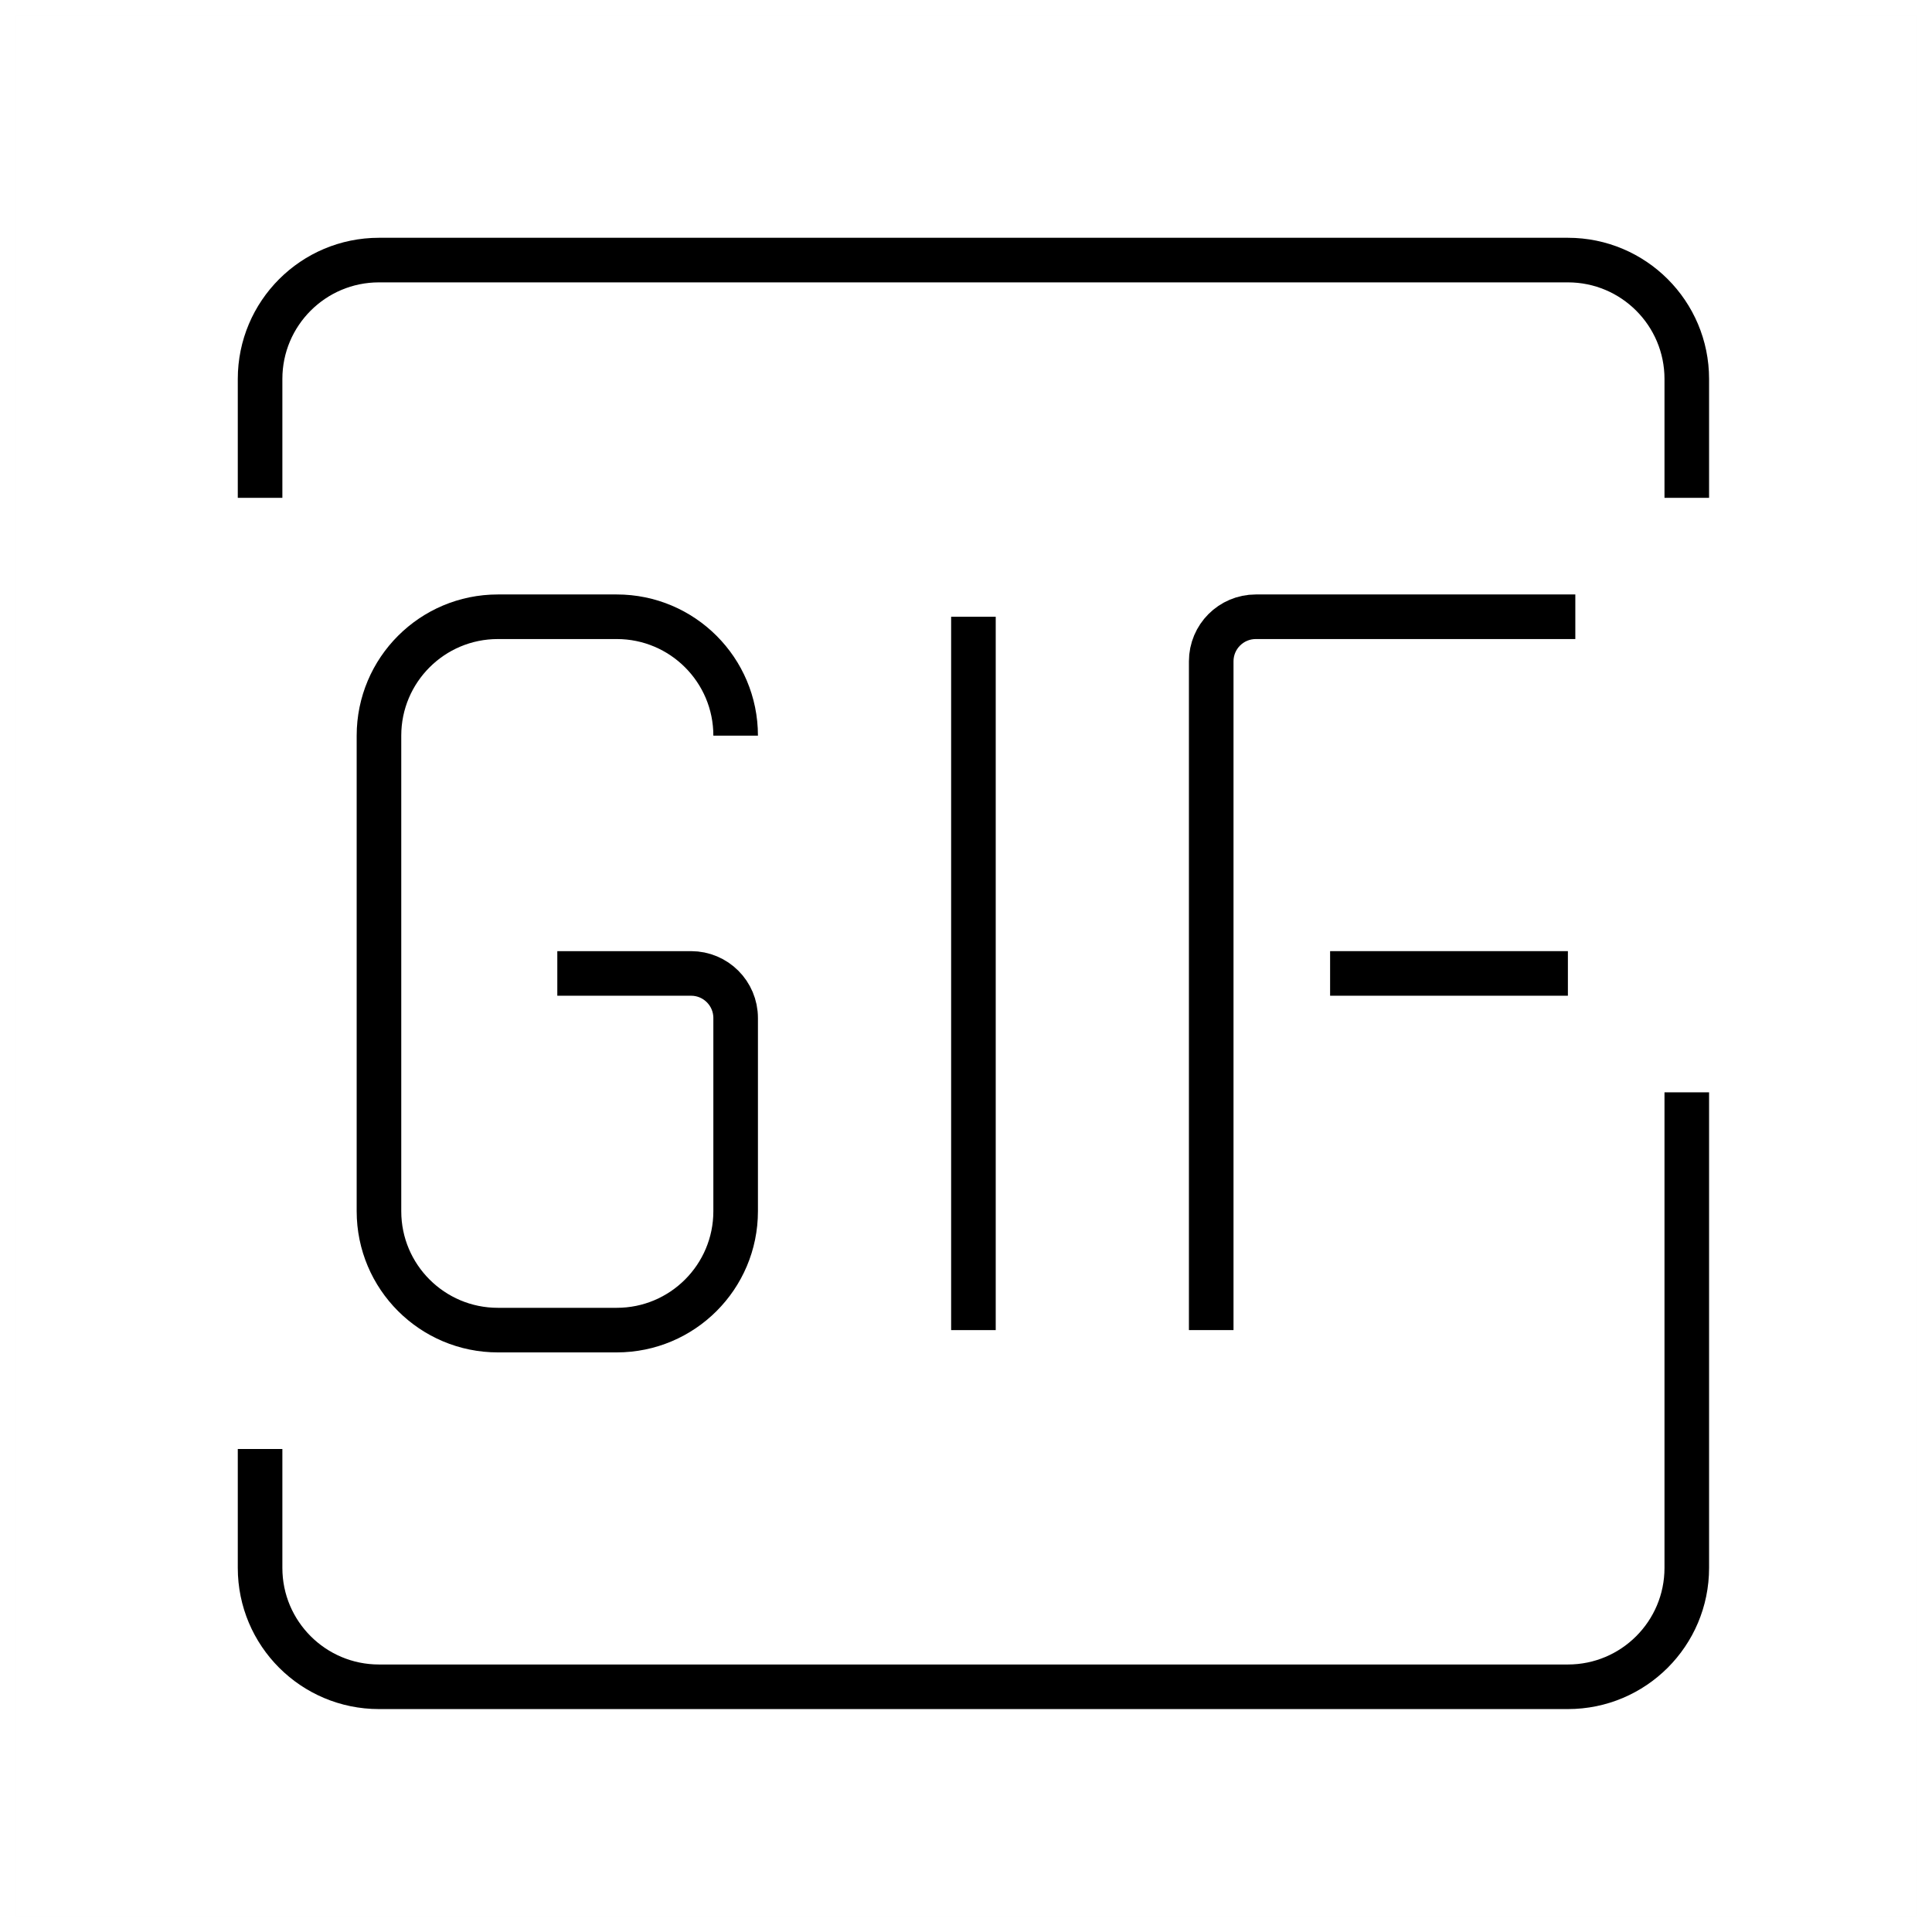 <?xml version="1.0" encoding="UTF-8"?>
<svg width="130px" height="130px" viewBox="0 0 130 130" version="1.1" xmlns="http://www.w3.org/2000/svg" xmlns:xlink="http://www.w3.org/1999/xlink">
    <title>gif</title>
    <g id="strokes" stroke="none" stroke-width="1" fill="none" fill-rule="evenodd">
        <g id="gif" transform="translate(1, 1)">
            <g id="Group" stroke="#979797" stroke-opacity="0.01" stroke-width="0.1">
                <g id="Rectangle">
                    <rect x="0" y="0" width="128" height="128"></rect>
                </g>
            </g>
            <path d="M48.5,48.5 C48.5,44.082 44.918,40.5 40.5,40.5 L32.5,40.5 C28.082,40.5 24.5,44.082 24.5,48.5 L24.5,80.5 C24.5,84.918 28.082,88.5 32.5,88.5 L40.5,88.5 C44.918,88.5 48.5,84.918 48.5,80.5 L48.5,67.5 C48.5,65.843 47.157,64.5 45.5,64.5 L36.5,64.5 L36.5,64.5" id="Path-162" stroke="#000000" stroke-width="3"></path>
            <line x1="64.5" y1="88.5" x2="64.5" y2="40.5" id="Path-163" stroke="#000000" stroke-width="3"></line>
            <path d="M105,40.5 L83.5,40.5 C81.843,40.5 80.5,41.843 80.5,43.5 L80.5,88.5 L80.5,88.5" id="Path-164" stroke="#000000" stroke-width="3"></path>
            <line x1="88.5" y1="64.5" x2="104.5" y2="64.5" id="Path-165" stroke="#000000" stroke-width="3"></line>
            <path d="M16.5,96.5 L16.5,104.5 C16.5,108.918 20.082,112.5 24.5,112.5 L104.5,112.5 C108.918,112.5 112.5,108.918 112.5,104.5 L112.5,72.5 L112.5,72.5" id="Path-166" stroke="#000000" stroke-width="3"></path>
            <path d="M16.5,32.5 L16.5,24.5 C16.5,20.082 20.082,16.5 24.5,16.5 L104.5,16.5 C108.918,16.5 112.5,20.082 112.5,24.5 L112.5,32.5 L112.5,32.5" id="Path-167" stroke="#000000" stroke-width="3"></path>
        </g>
    </g>
</svg>